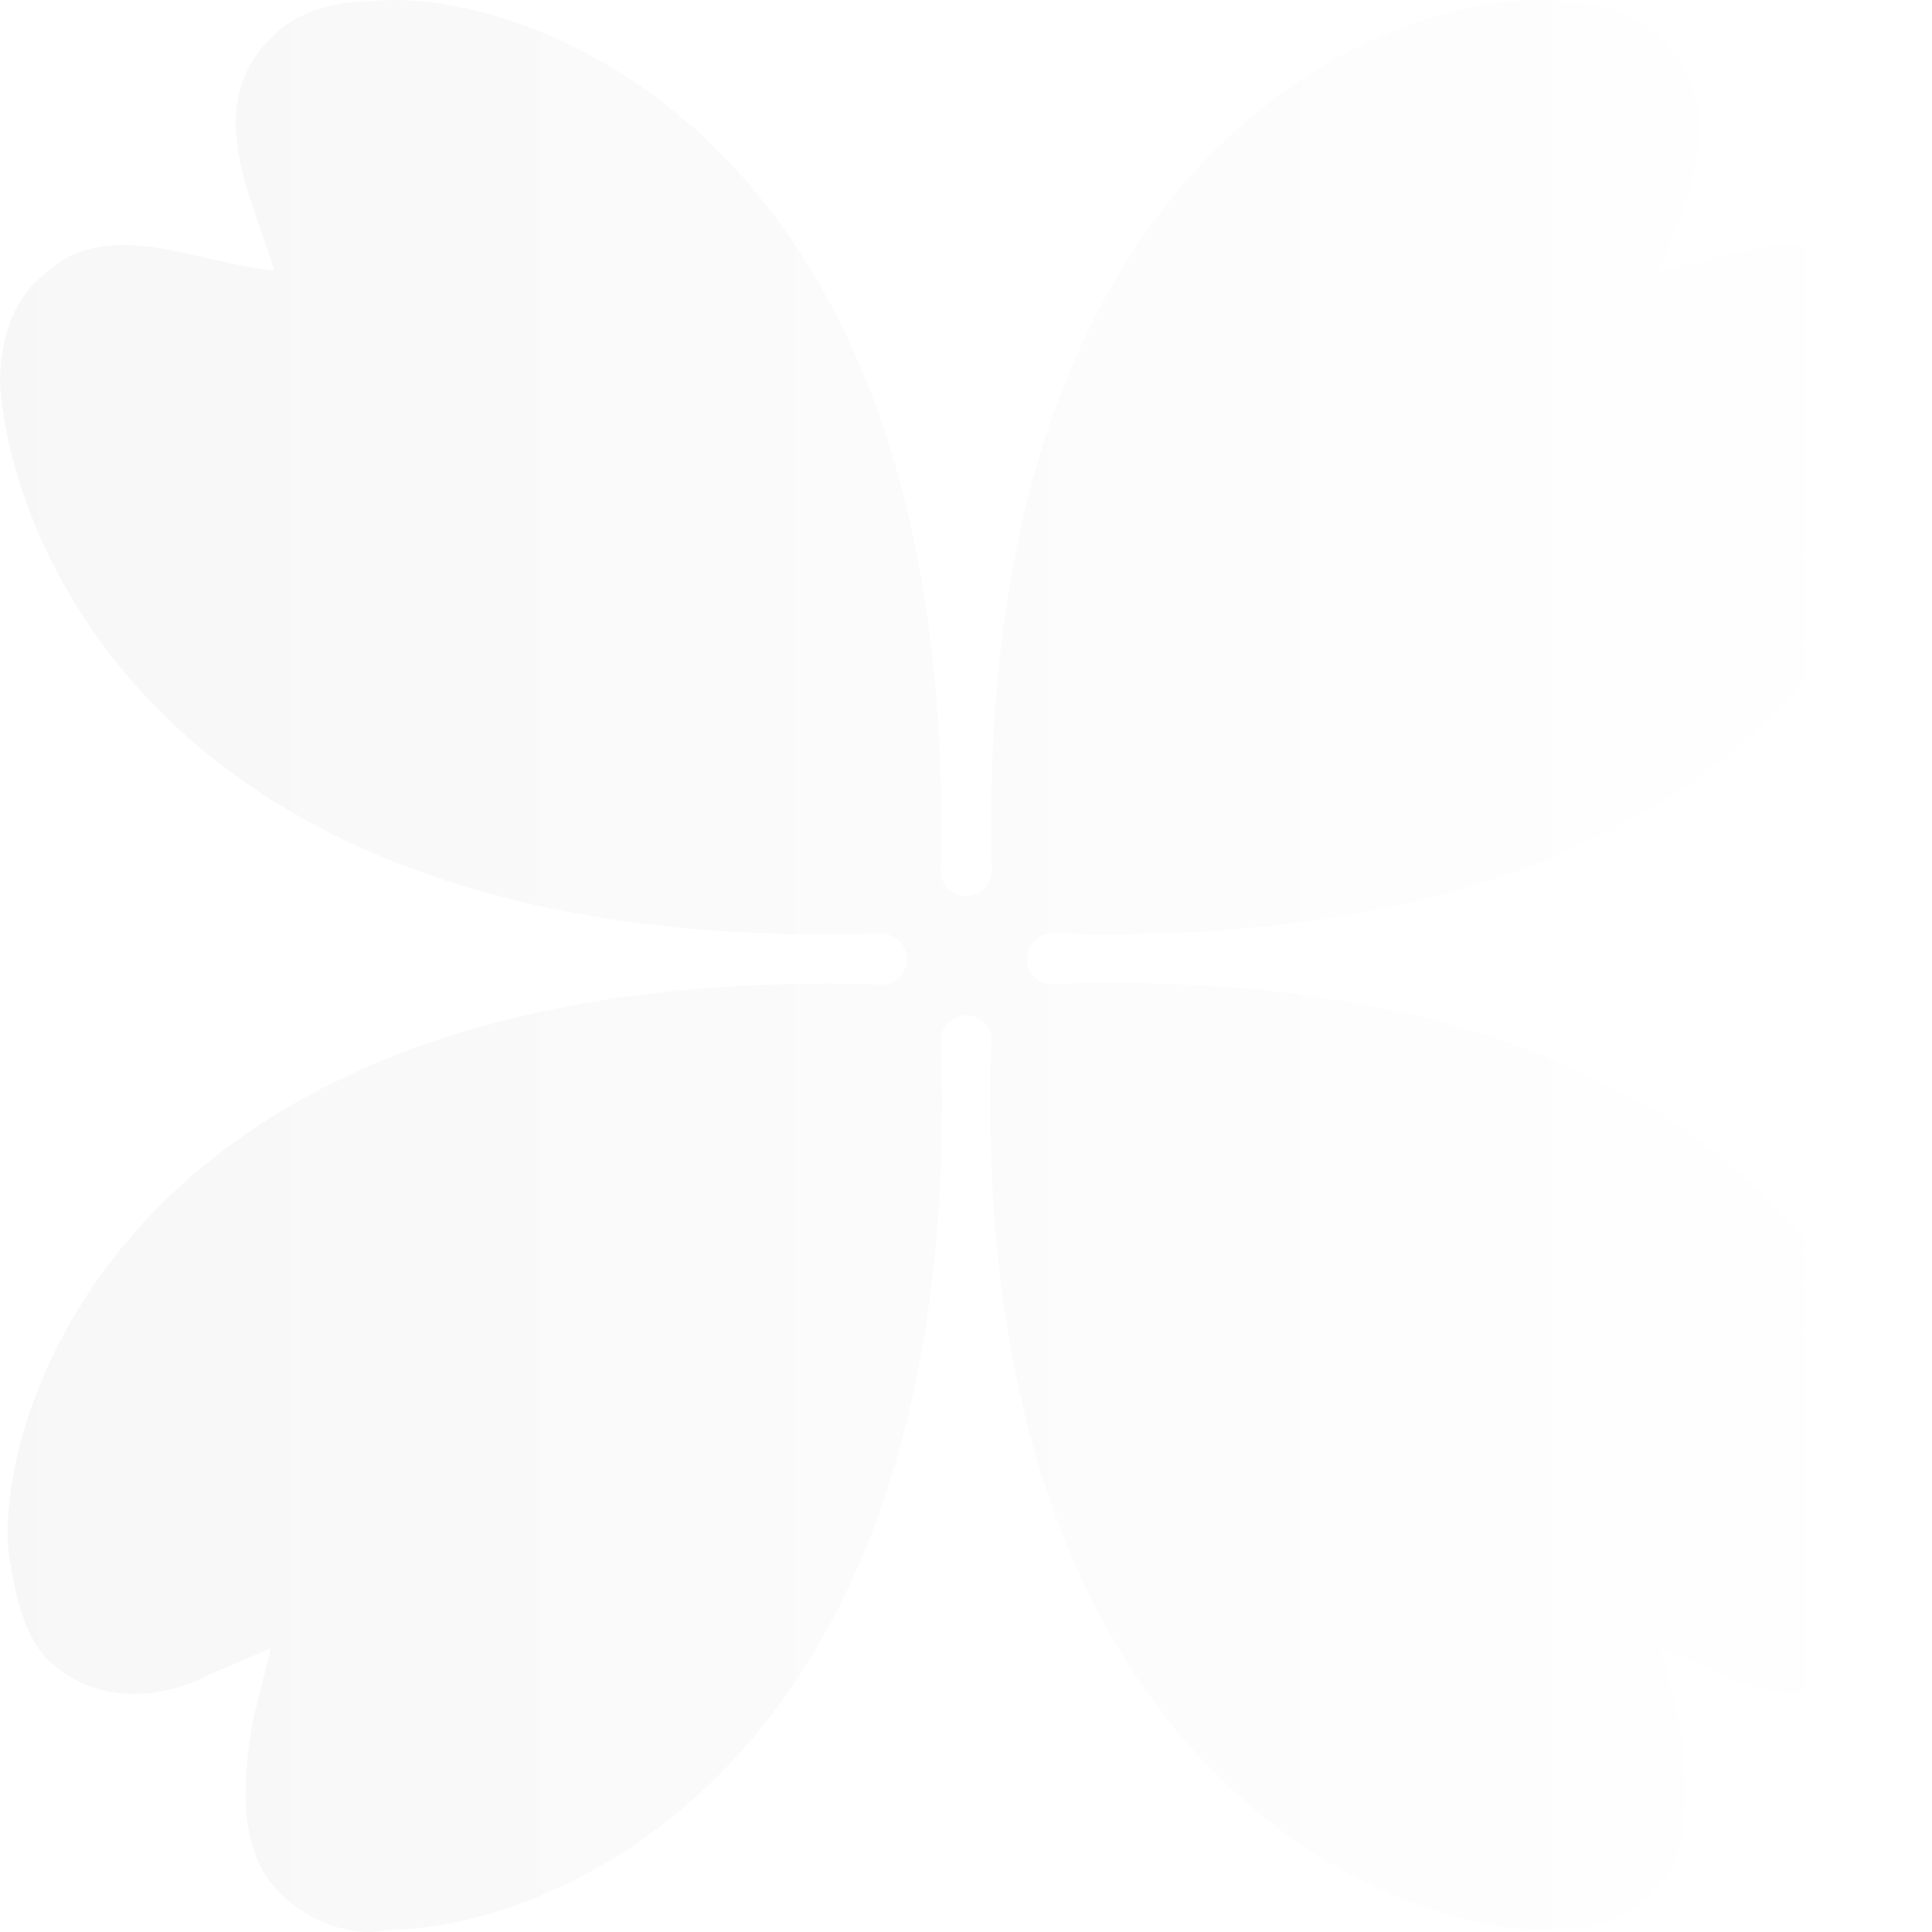 <svg width="92" height="92" viewBox="0 0 92 92" fill="none" xmlns="http://www.w3.org/2000/svg">
<path opacity="0.6" fill-rule="evenodd" clip-rule="evenodd" d="M43.201 45.689C43.201 46.327 42.629 46.918 42.033 46.886C5.778 45.728 -0.409 67.804 0.438 74.151C0.758 76.033 1.066 77.594 2.152 78.915C4.312 81.077 7.321 81.077 9.895 79.778L12.902 78.478L12.038 81.933C11.618 84.524 11.18 87.991 13.339 90.159C14.616 91.453 16.765 92.316 18.491 91.89C26.07 91.89 45.968 84.411 44.808 49.644C44.73 48.834 45.414 48.356 46.017 48.339C46.717 48.356 47.289 48.894 47.2 49.647C46.051 84.411 66.355 91.89 73.514 91.89C75.867 91.864 77.377 91.453 78.666 90.159C80.816 87.991 80.389 84.524 79.958 81.933L79.103 78.478L82.107 79.778C84.698 81.077 87.713 81.077 89.851 78.915C90.764 77.778 91.273 76.012 91.569 74.151C92.409 67.794 86.428 45.658 50.089 46.849C49.456 46.918 48.903 46.308 48.903 45.678C48.903 45.065 49.347 44.36 50.297 44.451C84.621 45.483 92 25.41 92 18.243C92 16.498 91.569 14.341 90.274 13.036C87.369 10.113 82.912 12.189 78.979 12.918C80.46 9.44 82.42 5.115 79.103 1.797C77.825 0.496 76.094 0.073 74.376 0.073C68.076 -0.777 46.276 5.379 47.227 41.473C47.151 42.391 46.426 42.675 46.038 42.675C45.637 42.675 44.858 42.451 44.786 41.473C45.729 5.379 23.929 -0.777 17.628 0.073C15.895 0.073 14.197 0.496 12.902 1.797C9.646 5.061 11.943 9.257 13.067 12.879C9.517 12.589 5.113 10.207 2.152 13.036C0.438 14.341 1.02882e-06 16.498 1.18136e-06 18.243C0.419 25.41 7.496 45.49 41.791 44.459C42.692 44.368 43.201 45.112 43.201 45.689Z" fill="url(#paint0_linear_1412_43684)"/>
<defs>
<linearGradient id="paint0_linear_1412_43684" x1="4.33117e-07" y1="9.684" x2="92" y2="9.684" gradientUnits="userSpaceOnUse">
<stop stop-opacity="0.05"/>
<stop offset="1" stop-opacity="0"/>
</linearGradient>
</defs>
</svg>
